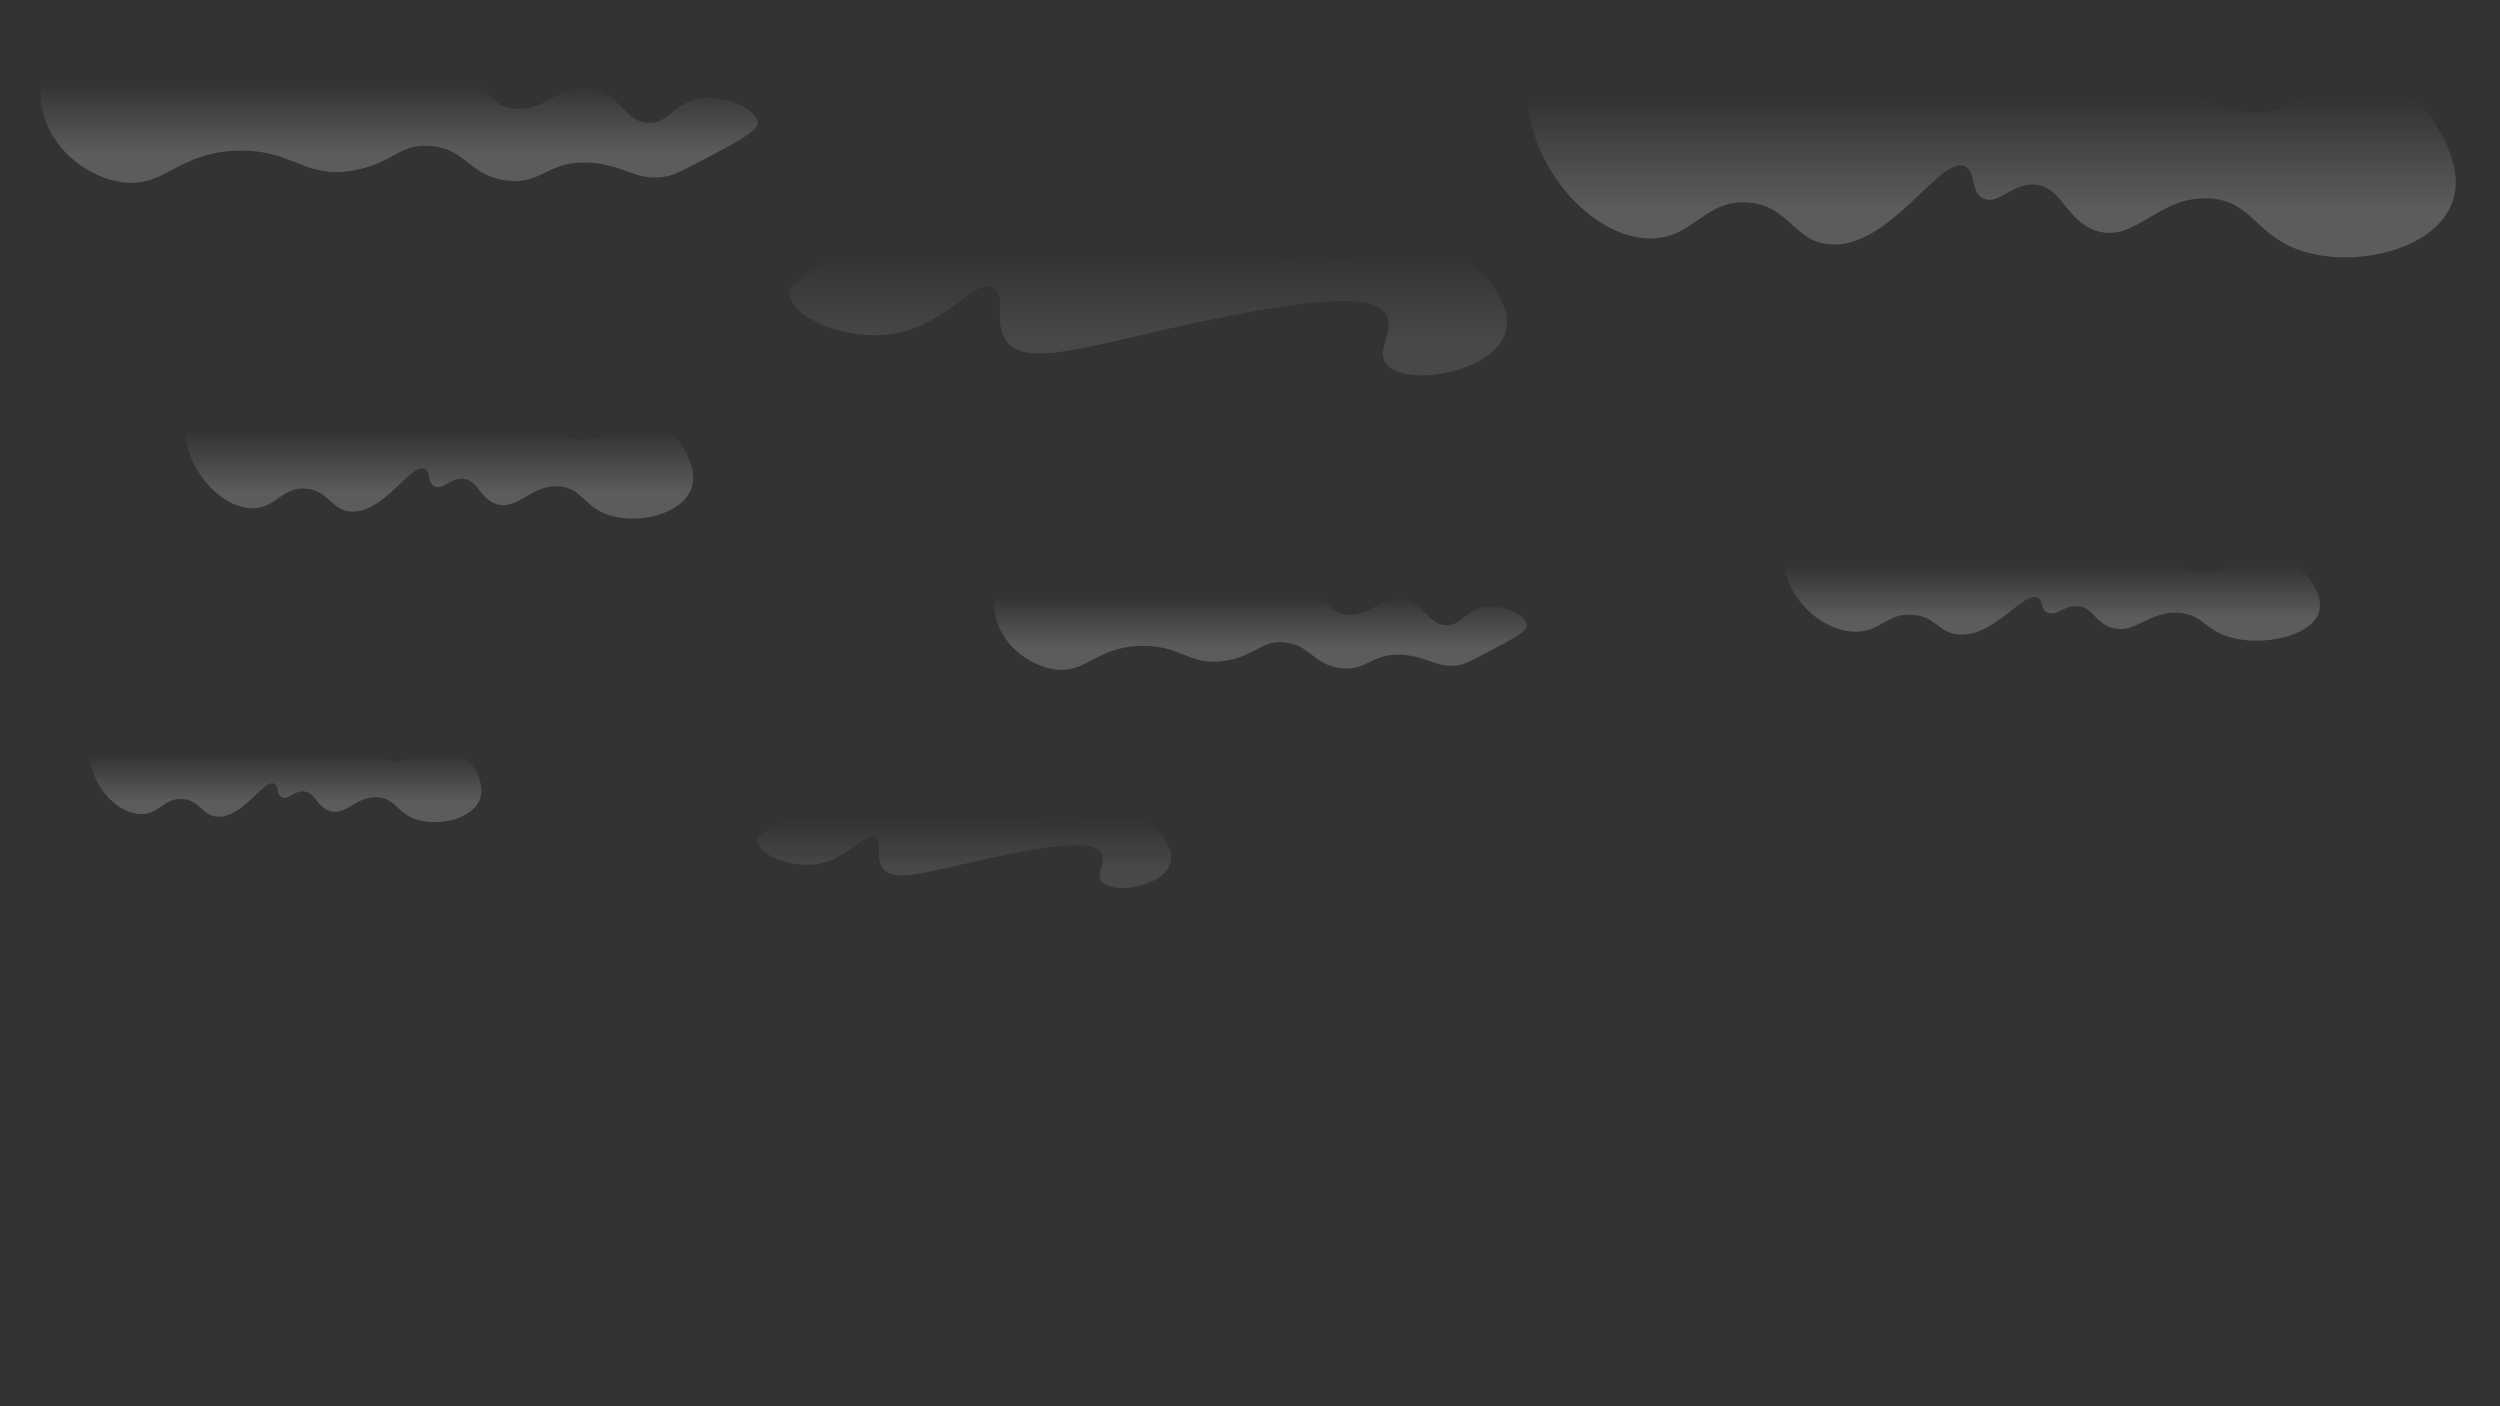 <svg id="sky" xmlns="http://www.w3.org/2000/svg" xmlns:xlink="http://www.w3.org/1999/xlink" width="1920" height="1080" viewBox="0 0 1920 1080"><rect x="0" y="0" width="1920" height="1080" fill="#333333" stroke="none"/><defs><style>.cls-1{fill:url(#linear-gradient);}.cls-2{fill:url(#linear-gradient-2);}.cls-3{fill:url(#linear-gradient-3);}.cls-4{fill:url(#linear-gradient-4);}.cls-5{fill:url(#linear-gradient-5);}.cls-6{fill:url(#linear-gradient-6);}.cls-7{fill:url(#linear-gradient-7);}.cls-8{fill:url(#linear-gradient-8);}</style><linearGradient id="linear-gradient" x1="306.56" y1="19.47" x2="306.56" y2="117.64" gradientUnits="userSpaceOnUse"><stop offset="0.46" stop-color="#fff" stop-opacity="0"/><stop offset="1" stop-color="#fff" stop-opacity="0.2"/></linearGradient><linearGradient id="linear-gradient-2" x1="968.25" y1="424.44" x2="968.25" y2="497.44" xlink:href="#linear-gradient"/><linearGradient id="linear-gradient-3" x1="1529.45" y1="1.57" x2="1529.45" y2="160.63" xlink:href="#linear-gradient"/><linearGradient id="linear-gradient-4" x1="337.2" y1="290.98" x2="337.2" y2="378.03" xlink:href="#linear-gradient"/><linearGradient id="linear-gradient-5" x1="219.15" y1="548.58" x2="219.15" y2="615.77" xlink:href="#linear-gradient"/><linearGradient id="linear-gradient-6" x1="1576.23" y1="399.03" x2="1576.23" y2="474.49" xlink:href="#linear-gradient"/><linearGradient id="linear-gradient-7" x1="881.78" y1="141.66" x2="881.78" y2="260.62" gradientUnits="userSpaceOnUse"><stop offset="0.46" stop-color="#fff" stop-opacity="0"/><stop offset="1" stop-color="#fff" stop-opacity="0.1"/></linearGradient><linearGradient id="linear-gradient-8" x1="740.56" y1="597.51" x2="740.56" y2="666.07" xlink:href="#linear-gradient-7"/></defs><path class="cls-1" d="M32.7,85c5.74,27.21,31,48.91,57.12,54.27,36.08,7.4,44.72-22.36,92.82-23.57,43.07-1.08,50.81,22.42,90,15,29.71-5.63,34.43-20.9,58.55-18.57,27,2.61,29,22.53,57.12,26.42,28.45,3.95,31.71-15.72,65-13.56,27.24,1.76,36.59,15.69,60.69,10,5-1.18,12.38-5.07,27.14-12.85,27.27-14.38,40.9-21.7,40.69-27.85-.34-10-24.13-22.22-45-18.56-19.55,3.44-22,18.27-37.84,18.56-19,.35-21.44-20.86-43.55-25.7-25.76-5.64-38,19.75-63.55,14.28C372.67,78.8,375.62,63.71,354,52.2c-17.3-9.21-46.28-6-103.53.71-23.91,2.82-35.32,5-47.84-2.14-18.16-10.34-15.45-27.05-28.56-31.42-24.89-8.29-50.35,46.74-81.39,40.7-21.86-4.25-25.85-34.77-40-32.84C39.06,29.07,27.31,59.54,32.7,85Z"/><path class="cls-2" d="M764.61,473.2c4.27,20.23,23.06,36.37,42.47,40.35,26.83,5.51,33.26-16.62,69-17.52,32-.81,37.78,16.67,66.89,11.15,22.09-4.19,25.61-15.54,43.54-13.8,20.08,1.94,21.57,16.74,42.47,19.64,21.16,2.93,23.58-11.69,48.31-10.09,20.25,1.31,27.21,11.67,45.13,7.43,3.72-.87,9.2-3.77,20.17-9.55,20.28-10.7,30.42-16.14,30.26-20.71-.25-7.45-17.94-16.53-33.44-13.8-14.54,2.56-16.36,13.59-28.14,13.8-14.13.26-15.94-15.51-32.38-19.11-19.16-4.19-28.23,14.69-47.25,10.62-14.26-3.05-12.06-14.27-28.14-22.83-12.87-6.85-34.41-4.48-77,.53-17.78,2.09-26.27,3.71-35.57-1.59-13.51-7.69-11.49-20.11-21.24-23.36-18.51-6.17-37.44,34.75-60.52,30.26C793,451.46,790,428.76,779.48,430.2,769.34,431.58,760.61,454.24,764.61,473.2Z"/><path class="cls-3" d="M1175.59,92.71c9.93,47.71,53.22,91.52,93.45,90.38,32.25-.91,40.36-30.08,73.53-27.57,31.85,2.41,34.78,30.1,62.81,32.17,46.77,3.46,85.54-70.15,104.17-59.74,8,4.49,3.56,19.76,13.79,24.51,11.22,5.2,21.13-11.07,38.3-10.73,21.82.43,24.24,27.09,47.49,35.24,30.6,10.72,48.65-27.71,88.85-24.51,33.54,2.66,34.17,30.47,73.53,41.36,41.41,11.45,99-3.22,111.83-38.3,9.28-25.36-8.09-52.41-13.79-61.28-13.13-20.43-41.38-47-70.47-42.89-25.37,3.6-25.54,26.91-53.61,33.7-34,8.23-68.67-17.49-78.13-24.51C1633.39,35.36,1626.88,6,1612.19,8.46c-15.46,2.6-10,35.43-32.17,49-21.43,13.15-53.73-.94-102.64-23-51.73-23.31-71.18-41-85.79-32.17-18,10.93-4,47.27-21.44,56.68-14.62,7.88-32.22-13.46-75.07-32.17-28.21-12.32-75.87-33.13-102.64-13.79C1164,33.62,1174.7,88.4,1175.59,92.71Z"/><path class="cls-4" d="M143.54,340.86c5.44,26.11,29.13,50.08,51.15,49.46,17.65-.5,22.09-16.46,40.24-15.09,17.43,1.32,19,16.47,34.37,17.61,25.6,1.89,46.82-38.4,57-32.7,4.41,2.46,1.95,10.82,7.55,13.41,6.14,2.85,11.56-6.05,21-5.86,11.95.23,13.27,14.82,26,19.28,16.75,5.87,26.63-15.17,48.63-13.42,18.35,1.46,18.7,16.68,40.24,22.64,22.66,6.27,54.17-1.76,61.2-21,5.08-13.88-4.43-28.68-7.54-33.53-7.19-11.19-22.65-25.74-38.57-23.48-13.88,2-14,14.73-29.34,18.44-18.61,4.51-37.58-9.57-42.76-13.41-18.58-13.78-22.14-29.86-30.18-28.51-8.47,1.43-5.5,19.4-17.61,26.83-11.73,7.2-29.41-.51-56.17-12.57-28.31-12.76-39-22.47-46.95-17.61-9.85,6-2.2,25.87-11.74,31-8,4.32-17.63-7.37-41.08-17.6-15.44-6.75-41.53-18.13-56.17-7.55C137.18,308.52,143.05,338.5,143.54,340.86Z"/><path class="cls-5" d="M69.67,587.08c4.2,20.15,22.48,38.66,39.48,38.18,13.62-.38,17-12.71,31.06-11.65,13.46,1,14.69,12.72,26.53,13.59,19.76,1.46,36.14-29.63,44-25.24,3.4,1.9,1.5,8.35,5.82,10.36,4.74,2.2,8.93-4.68,16.18-4.53,9.22.18,10.25,11.44,20.06,14.88,12.93,4.53,20.56-11.7,37.54-10.35,14.17,1.12,14.44,12.87,31.06,17.47,17.49,4.84,41.82-1.36,47.24-16.18,3.92-10.71-3.42-22.14-5.82-25.88-5.55-8.64-17.49-19.87-29.77-18.12-10.72,1.52-10.79,11.36-22.65,14.23-14.36,3.48-29-7.39-33-10.35-14.34-10.64-17.09-23-23.29-22-6.53,1.1-4.25,15-13.59,20.71-9.05,5.55-22.7-.4-43.36-9.71-21.85-9.85-30.07-17.34-36.24-13.59-7.6,4.62-1.69,20-9.06,23.94-6.17,3.33-13.61-5.68-31.71-13.59-11.92-5.2-32.05-14-43.36-5.82C64.76,562.12,69.29,585.26,69.67,587.08Z"/><path class="cls-6" d="M1372.27,442.27c5.72,22.64,30.67,43.42,53.86,42.88,18.59-.43,23.26-14.27,42.38-13.08,18.36,1.14,20,14.28,36.21,15.26,27,1.64,49.3-33.28,60-28.34,4.64,2.13,2,9.37,8,11.63,6.46,2.46,12.18-5.25,22.07-5.09,12.58.2,14,12.85,27.37,16.71,17.64,5.09,28-13.14,51.22-11.62,19.33,1.26,19.7,14.45,42.38,19.62,23.87,5.43,57-1.53,64.46-18.17,5.35-12-4.67-24.87-8-29.07-7.57-9.7-23.85-22.31-40.62-20.35-14.62,1.71-14.72,12.76-30.9,16-19.6,3.9-39.58-8.3-45-11.63-19.57-11.95-23.32-25.89-31.79-24.71-8.91,1.23-5.79,16.81-18.54,23.25-12.35,6.25-31-.44-59.16-10.9-29.82-11.06-41-19.47-49.45-15.26-10.37,5.19-2.31,22.43-12.36,26.89-8.43,3.74-18.57-6.39-43.27-15.26-16.26-5.84-43.73-15.72-59.16-6.54C1365.57,414.24,1371.75,440.23,1372.27,442.27Z"/><path class="cls-7" d="M659.38,180.89c-46.12,35-53.65,37.85-53.07,45.3C607.62,243.3,650,263,687.85,256c40.55-7.52,61.12-43,75.08-35,10.74,6.16-.8,27.5,10.35,41.42,15.78,19.7,60.32,3.8,143.68-14.23,114.81-24.84,140.6-18.55,147.56-6.48,7.18,12.44-8.14,26.67,0,37.54,14.15,18.88,83.62,7,91.91-24.59,4.63-17.69-10.15-40.56-28.48-53.07-49.18-33.55-104.09,21-161.8-10.36-34.62-18.83-30.93-47.21-59.54-50.48-34-3.88-49.4,35-97.08,33.66-8.19-.24-20.13-3.18-44-9.07-39.79-9.8-47.39-16.07-63.43-12.94C692.7,154.25,690.32,157.37,659.38,180.89Z"/><path class="cls-8" d="M612.37,620.11c-26.58,20.2-30.92,21.82-30.59,26.12.76,9.86,25.19,21.2,47,17.16,23.37-4.34,35.23-24.76,43.28-20.15,6.19,3.55-.47,15.85,6,23.88,9.1,11.35,34.77,2.18,82.82-8.21,66.17-14.32,81-10.69,85-3.73,4.13,7.17-4.7,15.37,0,21.63,8.15,10.89,48.19,4.06,53-14.17,2.67-10.2-5.85-23.38-16.42-30.59-28.34-19.33-60,12.12-93.25-6-20-10.85-17.83-27.21-34.32-29.09-19.59-2.24-28.48,20.17-56,19.39-4.72-.13-11.6-1.83-25.36-5.22-22.93-5.65-27.31-9.27-36.56-7.46C631.58,604.76,630.21,606.56,612.37,620.11Z"/></svg>